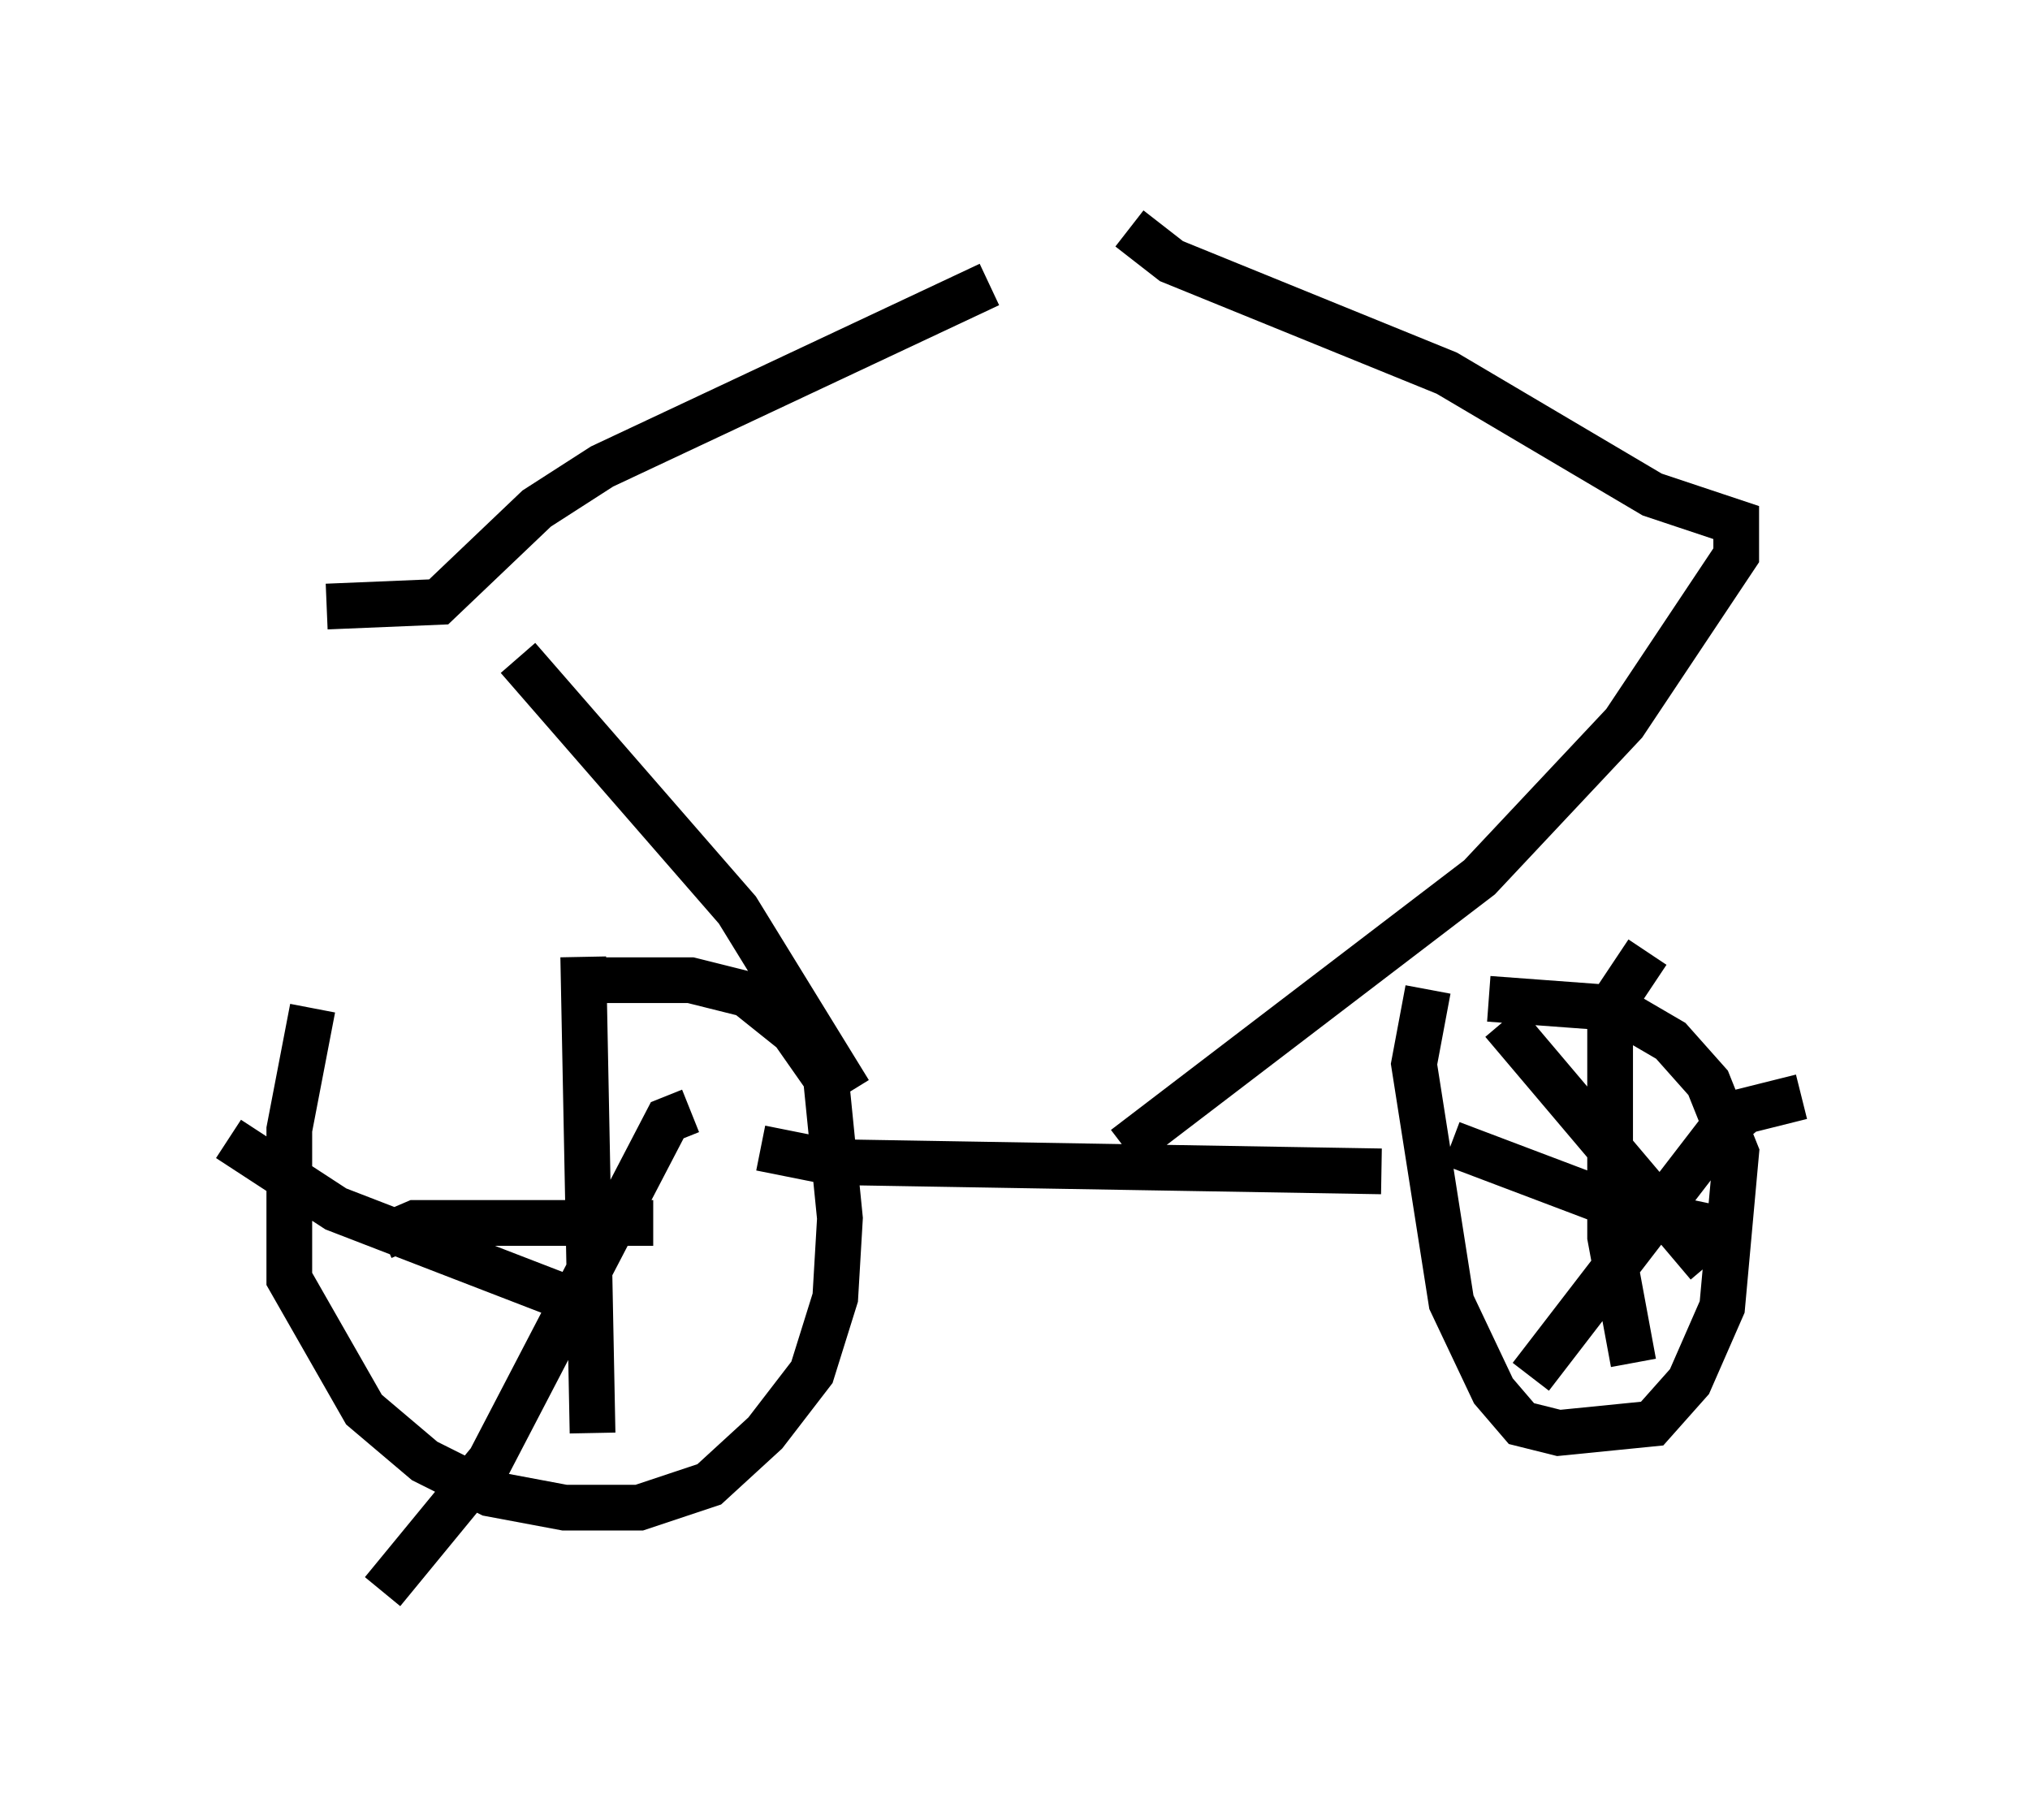 <?xml version="1.0" encoding="utf-8" ?>
<svg baseProfile="full" height="39.809" version="1.1" width="44.402" xmlns="http://www.w3.org/2000/svg" xmlns:ev="http://www.w3.org/2001/xml-events" xmlns:xlink="http://www.w3.org/1999/xlink"><defs /><rect fill="white" height="39.809" width="44.402" x="0" y="0" /><path d="M7.348, 21.231 m-0.51, 0.817 l-0.51, 2.654 0.0, 3.267 l1.633, 2.858 1.327, 1.123 l1.429, 0.715 1.633, 0.306 l1.633, 0.0 1.531, -0.51 l1.225, -1.123 1.021, -1.327 l0.51, -1.633 0.102, -1.735 l-0.306, -3.063 -0.715, -1.021 l-1.021, -0.817 -1.225, -0.306 l-2.654, 0.0 m0.306, -0.51 l0.204, 10.413 m-4.594, -4.288 l0.715, -0.306 5.206, 0.0 m-9.29, -1.838 l2.348, 1.531 5.819, 2.246 m1.94, -4.39 l-0.51, 0.204 -3.879, 7.452 l-2.348, 2.858 m22.867, -13.169 l-0.306, 1.633 0.817, 5.206 l0.919, 1.94 0.613, 0.715 l0.817, 0.204 2.042, -0.204 l0.817, -0.919 0.715, -1.633 l0.306, -3.369 -0.613, -1.531 l-0.817, -0.919 -1.225, -0.715 l-2.756, -0.204 m3.471, -1.021 l-0.817, 1.225 0.0, 5.002 l0.51, 2.756 m-3.981, -4.798 l3.777, 1.429 1.94, 0.408 m-4.594, -4.492 l4.492, 5.308 m2.042, -3.675 l-1.225, 0.306 -0.613, 0.51 l-4.083, 5.308 m-16.844, -5.002 l1.531, 0.306 12.046, 0.204 m-18.886, -11.229 l4.798, 5.513 2.45, 3.981 m-11.433, -10.617 l2.45, -0.102 2.144, -2.042 l1.429, -0.919 8.473, -3.981 m3.063, -1.225 l0.919, 0.715 6.023, 2.45 l4.492, 2.654 1.838, 0.613 l0.0, 0.715 -2.45, 3.675 l-3.165, 3.369 -7.758, 5.921 " fill="none" stroke="black" stroke-width="1" /></svg>
